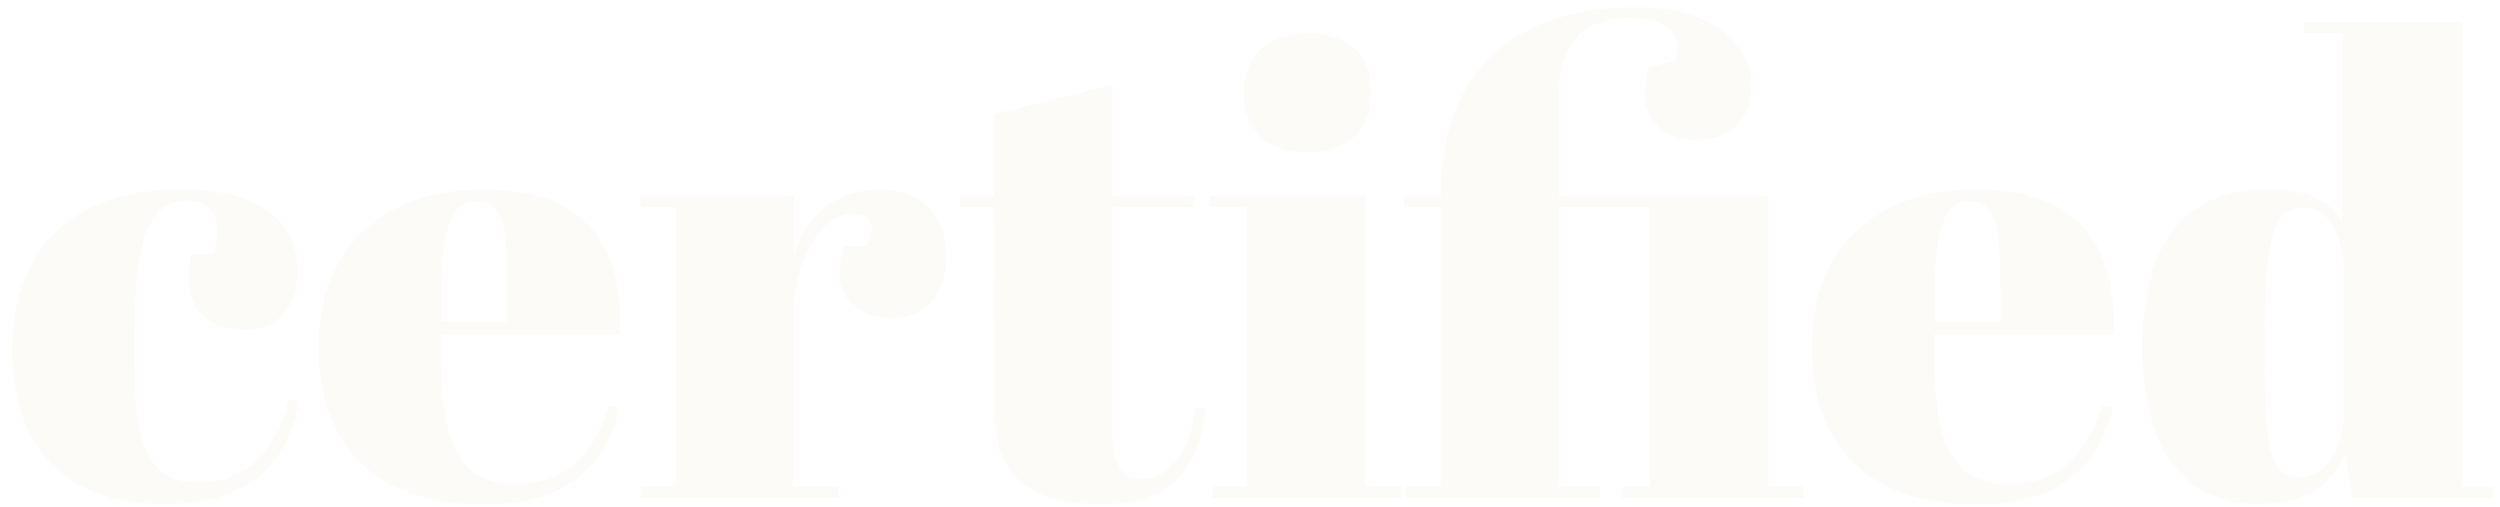 <?xml version="1.0" encoding="utf-8"?>
<!-- Generator: Adobe Illustrator 19.1.0, SVG Export Plug-In . SVG Version: 6.00 Build 0)  -->
<svg version="1.1" id="Layer_1" xmlns="http://www.w3.org/2000/svg" xmlns:xlink="http://www.w3.org/1999/xlink" x="0px" y="0px"
	 viewBox="20 179.3 985.8 200" style="enable-background:new 20 179.3 985.8 200;" xml:space="preserve">
<style type="text/css">
	.st0{opacity:5.000000e-02;}
	.st1{fill:#D3B167;}
</style>
<g class="st0">
	<path class="st1" d="M73.1,310.2v13.1c0,32,5.8,46.3,25.3,46.3c22.8,0,32.6-19.2,35.3-32.8l4.5,0.5c-3.2,15.5-11.5,40.8-53.3,40.8
		c-38.6,0-60.1-21.5-60.1-60.6c0-42,25.5-63.6,66.8-63.6c30.5,0,45.8,13.1,45.8,31.8c0,15.5-8.2,23.6-20.8,23.6
		c-13.1,0-22.3-6.8-22.3-20.8c0-2.3,0.3-5.5,1.3-9h8.2c1.3-3.5,1.8-6.5,1.8-9c0-8.5-5-12-12-12C79.2,258.5,73.1,272.9,73.1,310.2z"
		/>
	<path class="st1" d="M210,254c39.3,0,56,19.7,54.6,57H194v9.7c0,29.5,5.3,49.6,29.5,49.6c18.6,0,31-11.8,36.5-31l4.5,0.8
		c-5.8,21.5-18.7,38.1-54.3,38.1c-44.6,0-64.6-25.5-64.6-61.8C145.7,272.9,175.3,254,210,254z M220,306v-12.3c0-26.3-2-35-12.3-35
		c-8.7,0-13.5,8.5-13.5,35V306H220z"/>
	<path class="st1" d="M332.9,304.1v67h17.8v4.5h-78.1v-4.5h13.7V261h-13.7v-4.5h60.4v24c4.5-17.8,18.6-26.5,33.6-26.5
		c14.7,0,26.5,7.8,26.5,26.8c0,14.2-7.6,23.8-21,23.8c-16.8,0-24.7-10.5-19.5-28.3h9c5-10.3,0-12.8-5.3-12.8
		C344.2,263.5,332.9,281.5,332.9,304.1z"/>
	<path class="st1" d="M412.1,261h-13.7v-4.5h13.7v-32.3l46.5-11.5v43.8h32.6v4.5h-32.6v84.3c0,14.7,2.3,22.8,11,22.8
		c12,0,19.5-11,21.8-28.1l4.2,0.5c-2.3,19.5-10.5,37.6-41,37.6c-24.7,0-42.6-7.3-42.6-38.3L412.1,261L412.1,261z"/>
	<path class="st1" d="M558.4,256.4v114.7h14v4.5h-74.3v-4.5h13.7V261h-14.7v-4.5C497.2,256.4,558.4,256.4,558.4,256.4z M536,192.6
		c15.5,0,24.7,7.8,24.7,23.1c0,13.3-7.3,23.6-25.3,23.6c-20.3,0-25-12.8-25-23.3C510.4,203.6,517.2,192.6,536,192.6z"/>
	<path class="st1" d="M634.8,216.4v40h82.4v114.7h14v4.5h-71.9v-4.5h11.3V261h-35.8v110.1h16v4.5h-76.4v-4.5h13.7V261h-14.5v-4.5
		h14.5V256c0-45.5,25.3-73.8,77.3-73.8c29.3,0,45.3,14.2,45.3,30.5c0,15-9.5,21.8-21.3,21.8c-13.5,0-20.8-7.5-20.8-17.8
		c0-3.7,0.8-7.8,1.5-10.8l10.3-2.7c4.5-12.3-6-16.8-17.6-16.8C643.3,186.4,634.8,197.4,634.8,216.4z"/>
	<path class="st1" d="M798.8,254c39.3,0,56,19.7,54.6,57h-70.6v9.7c0,29.5,5.3,49.6,29.5,49.6c18.6,0,31-11.8,36.5-31l4.5,0.8
		c-5.8,21.5-18.7,38.1-54.3,38.1c-44.6,0-64.6-25.5-64.6-61.8C734.4,272.9,764,254,798.8,254z M808.8,306v-12.3c0-26.3-2-35-12.3-35
		c-8.7,0-13.5,8.5-13.5,35V306H808.8z"/>
	<path class="st1" d="M944.7,358c-5.3,12.6-15,20-34.6,20c-27.8,0-45.3-19.7-45.3-61.8c0-42.3,17.5-62.3,49.6-62.3
		c15.5,0,24.5,4.5,29.1,12.3v-73.8h-15.2v-4.5h62.6v183.3h12.3v4.5h-55.6L944.7,358z M944.2,341.6V287c0-13.5-5.3-25.8-16.3-25.8
		c-12.3,0-14.7,14.7-14.7,49.6v13.1c0,35.3,3,43.6,13.7,43.6C934.2,367.4,944.2,360.3,944.2,341.6z"/>
</g>
</svg>
